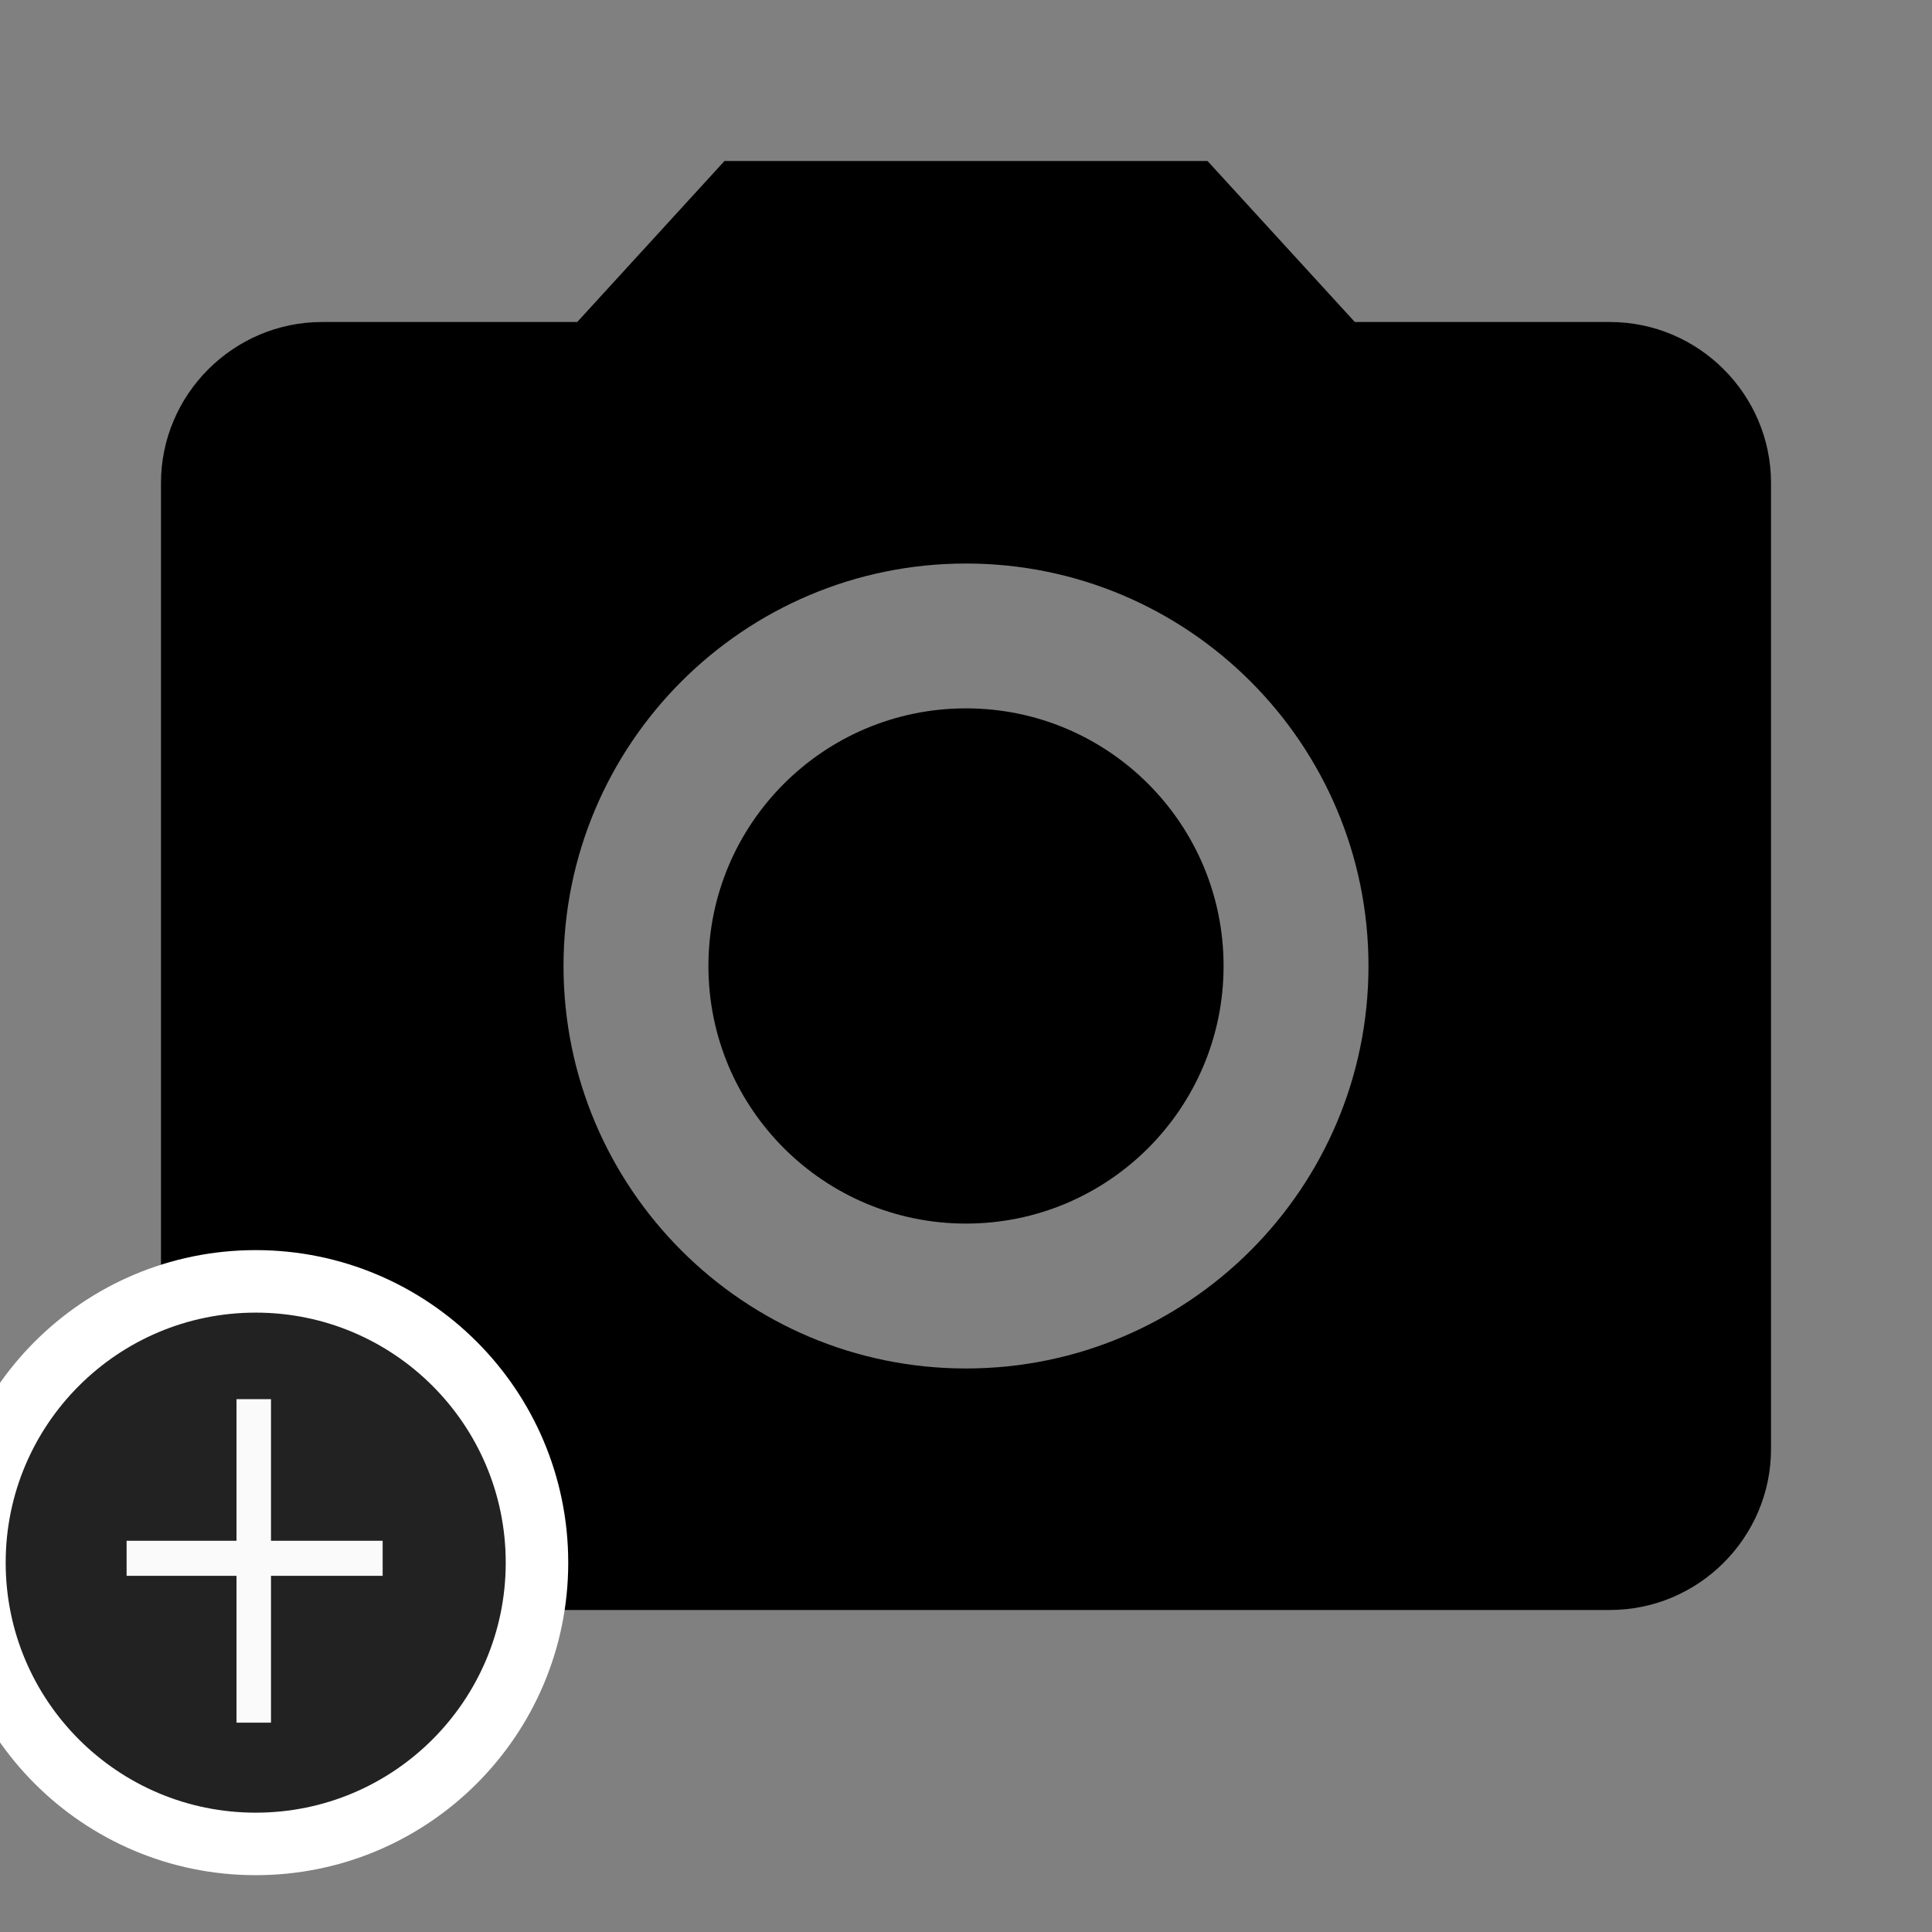 <svg width="34" height="34" viewBox="0 0 34 34" fill="none" xmlns="http://www.w3.org/2000/svg">
<rect x="0" y="0" width="34" height="34" fill="#808080" stroke="none"/>
<g clip-path="url(#clip0_452_230)">
<path d="M17 21.533C19.504 21.533 21.533 19.503 21.533 17C21.533 14.496 19.504 12.466 17 12.466C14.496 12.466 12.467 14.496 12.467 17C12.467 19.503 14.496 21.533 17 21.533Z" fill="black"/>
<path d="M12.75 2.833L10.158 5.667H5.667C4.108 5.667 2.833 6.942 2.833 8.5V25.5C2.833 27.058 4.108 28.333 5.667 28.333H28.333C29.892 28.333 31.167 27.058 31.167 25.5V8.5C31.167 6.942 29.892 5.667 28.333 5.667H23.843L21.25 2.833H12.75ZM17 24.083C13.09 24.083 9.917 20.91 9.917 17C9.917 13.09 13.09 9.917 17 9.917C20.91 9.917 24.083 13.09 24.083 17C24.083 20.91 20.91 24.083 17 24.083Z" fill="black"/>
<circle cx="4.5" cy="27.5" r="4.95" fill="#222222" stroke="white" stroke-width="1.1"/>
<path d="M4.769 27.115H6.734V27.732H4.769V30.316H4.162V27.732H2.228V27.115H4.162V24.623H4.769V27.115Z" fill="#FAFAFA"/>
</g>
<defs>
<clipPath id="clip0_452_230">
<rect width="34" height="34" fill="white"/>
</clipPath>
</defs>
</svg>
